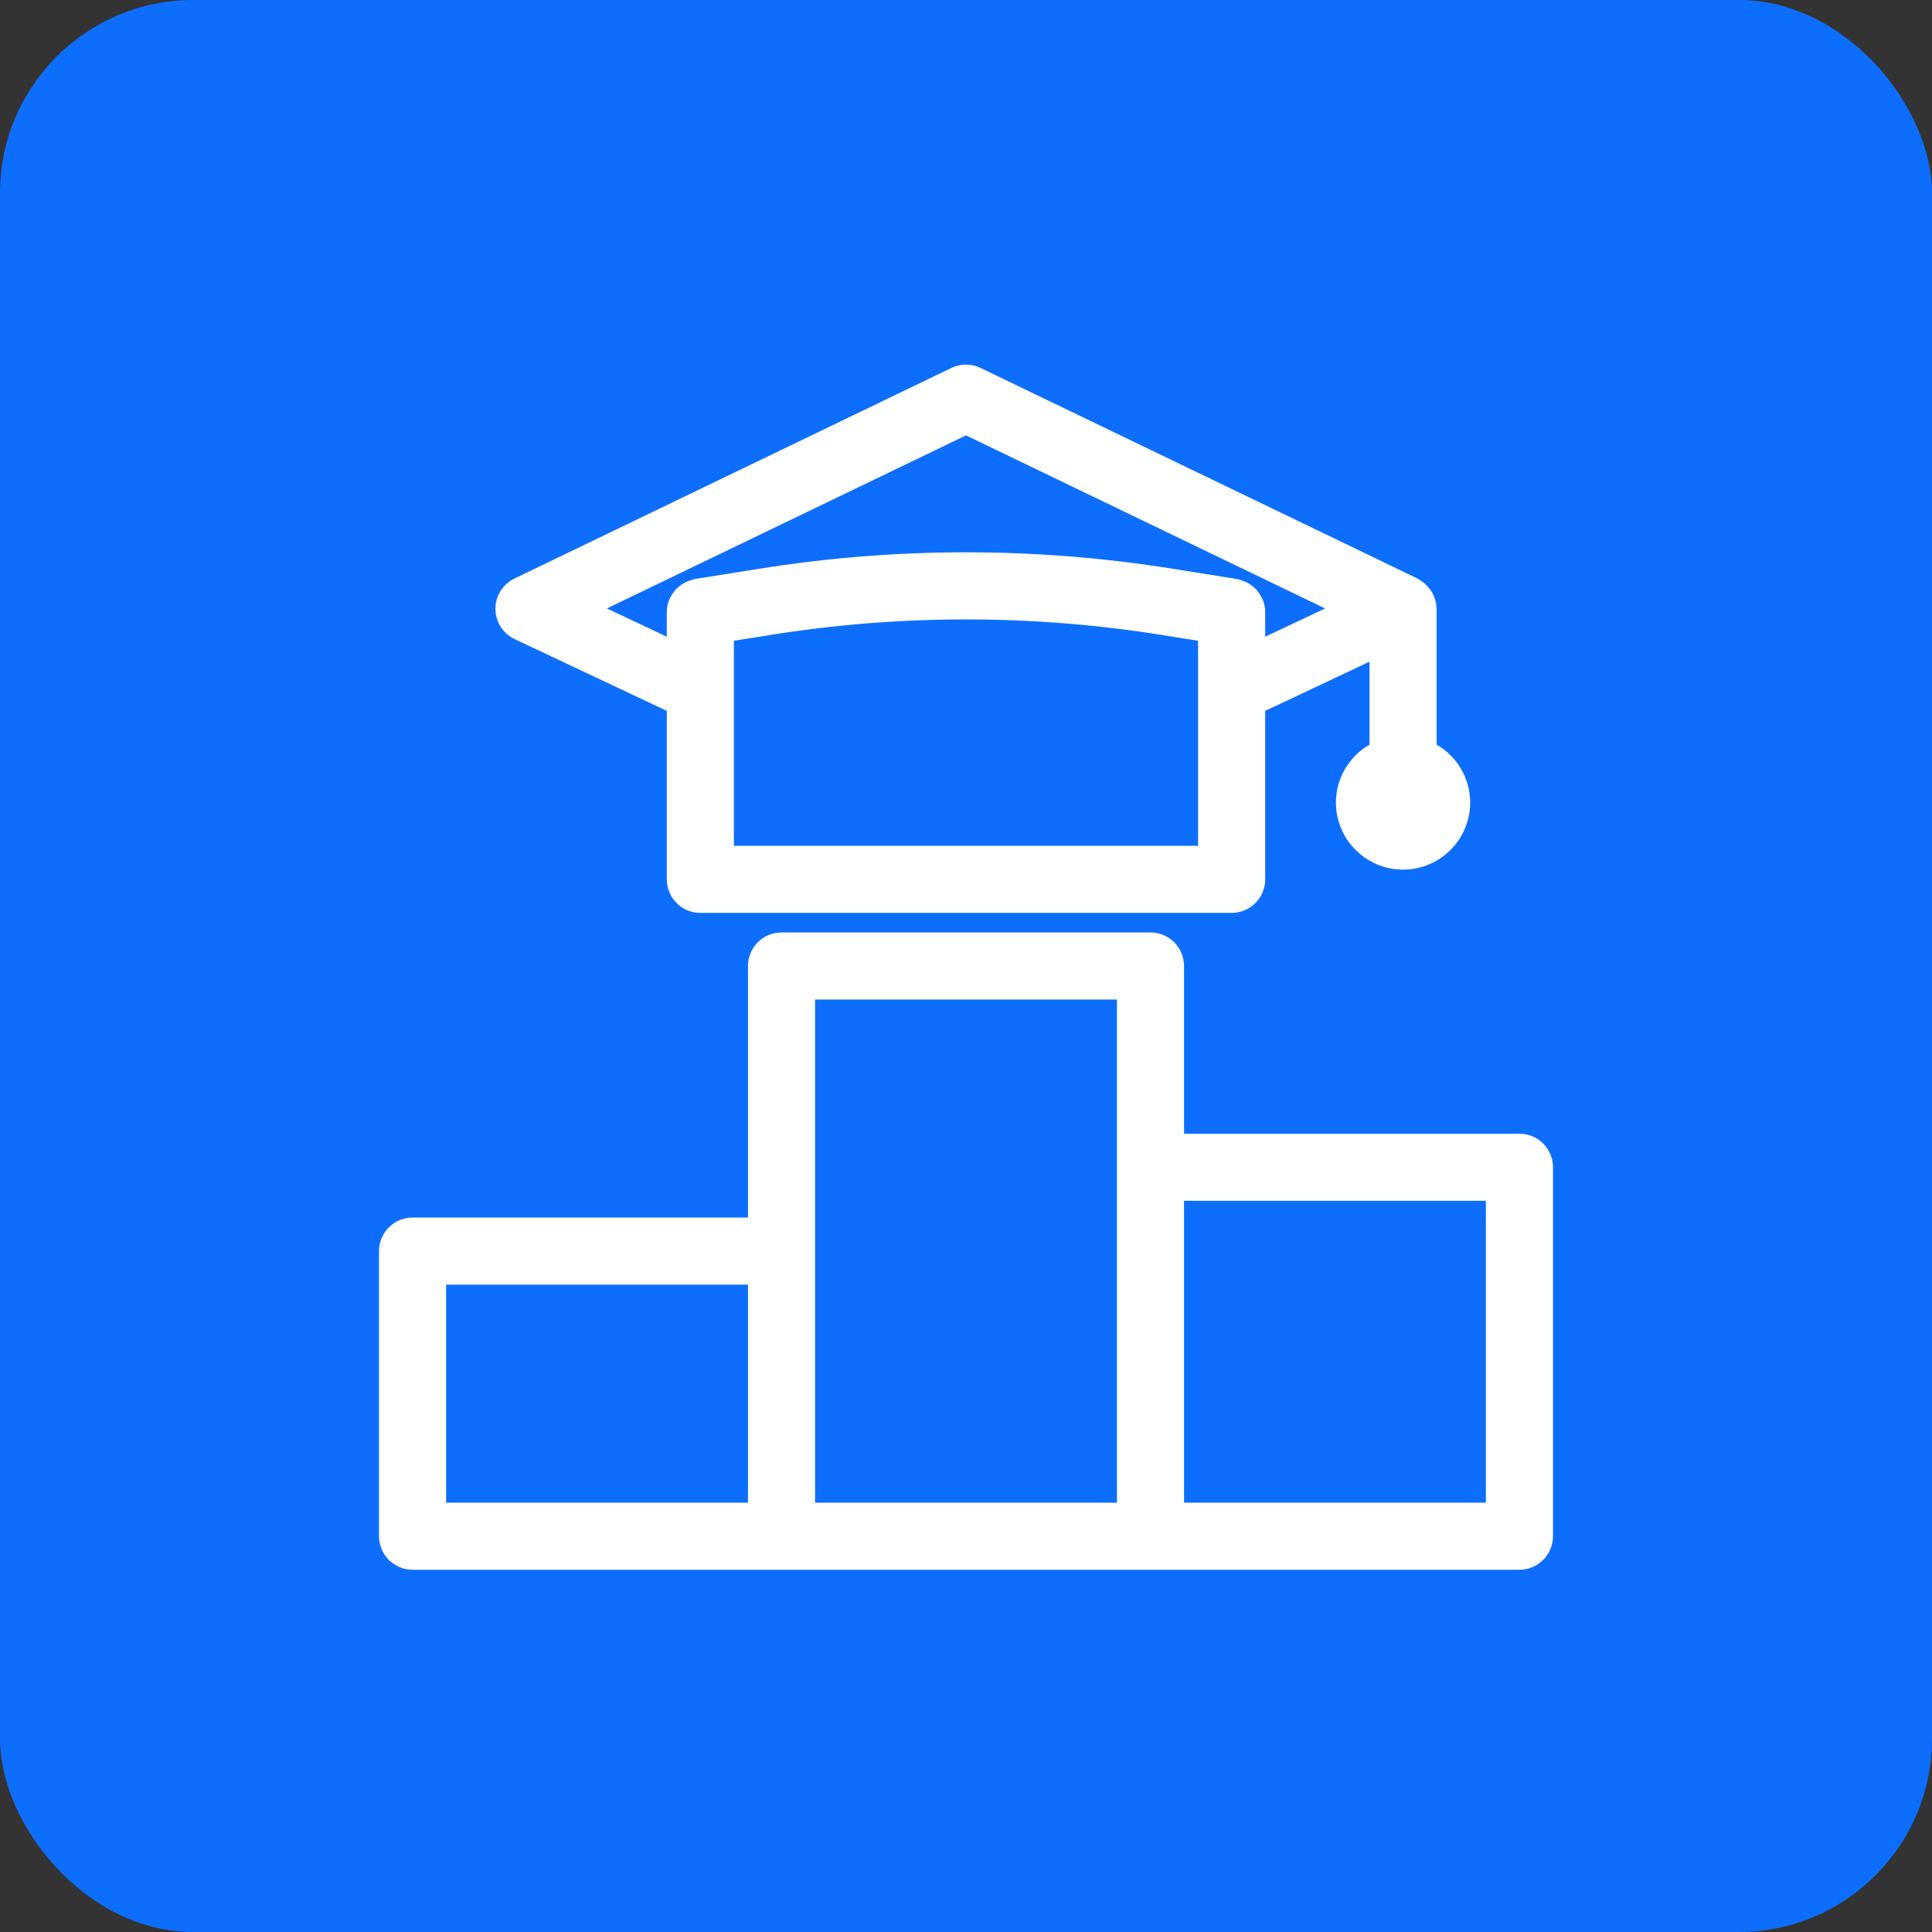 <!DOCTYPE svg PUBLIC "-//W3C//DTD SVG 1.1//EN" "http://www.w3.org/Graphics/SVG/1.1/DTD/svg11.dtd">
<!-- Uploaded to: SVG Repo, www.svgrepo.com, Transformed by: SVG Repo Mixer Tools -->
<svg width="800px" height="800px" viewBox="-4.8 -4.8 57.60 57.60" id="Layer_1" version="1.1" xml:space="preserve" xmlns="http://www.w3.org/2000/svg" xmlns:xlink="http://www.w3.org/1999/xlink" fill="#ffffff" stroke="#ffffff">
<rect x="-4.8" y="-4.8" width="57.60" height="57.60" fill="#333333" stroke="none"/>
<g id="SVGRepo_bgCarrier" stroke-width="0">
<rect x="-4.8" y="-4.8" width="57.60" height="57.60" rx="5.76" fill="#0d6efd" strokewidth="0"/>
</g>
<g id="SVGRepo_tracerCarrier" stroke-linecap="round" stroke-linejoin="round"/>
<g id="SVGRepo_iconCarrier">
<style type="text/css"> .st0{fill:#ffffff;} </style>
<path class="st0" d="M10.756,13.802l4.824,2.275v5.34c0,0.276,0.224,0.5,0.5,0.5h15.84c0.276,0,0.5-0.224,0.5-0.5v-5.34l4.11-1.938 v3.578c-0.581,0.207-1.001,0.757-1.001,1.409c0,0.828,0.673,1.501,1.501,1.501c0.828,0,1.501-0.673,1.501-1.501 c0-0.652-0.42-1.202-1.001-1.409V13.35c0-0.088-0.029-0.166-0.068-0.238c-0.01-0.019-0.022-0.034-0.035-0.051 c-0.043-0.059-0.095-0.107-0.159-0.142c-0.008-0.005-0.012-0.015-0.021-0.019l-13.03-6.28c-0.138-0.066-0.297-0.066-0.435,0 l-13.03,6.28c-0.173,0.083-0.284,0.26-0.283,0.452C10.471,13.545,10.582,13.72,10.756,13.802z M31.42,20.917H16.58V15.76v-1.883 l1.459-0.233c3.955-0.636,7.966-0.636,11.921,0l1.459,0.233v1.883V20.917z M37.03,19.627c-0.276,0-0.501-0.225-0.501-0.501 s0.225-0.501,0.501-0.501s0.501,0.225,0.501,0.501S37.306,19.627,37.03,19.627z M24,7.625l11.868,5.72l-3.448,1.626V13.45 c0-0.065-0.014-0.127-0.037-0.185c-0.008-0.02-0.022-0.037-0.033-0.056c-0.019-0.035-0.039-0.068-0.066-0.097 c-0.017-0.018-0.037-0.031-0.057-0.047c-0.028-0.023-0.057-0.044-0.09-0.06c-0.024-0.012-0.049-0.018-0.075-0.026 c-0.022-0.007-0.041-0.019-0.065-0.023l-1.879-0.3c-4.062-0.653-8.179-0.653-12.239,0l-1.88,0.3 c-0.023,0.004-0.042,0.016-0.064,0.023c-0.026,0.008-0.051,0.014-0.075,0.026c-0.033,0.016-0.061,0.038-0.089,0.06 c-0.019,0.016-0.04,0.029-0.057,0.047c-0.027,0.029-0.046,0.063-0.065,0.097c-0.011,0.019-0.025,0.035-0.033,0.056 c-0.023,0.058-0.037,0.119-0.037,0.185v1.521l-3.448-1.626L24,7.625z"/>
<path class="st0" d="M7.5,41.5h11h11h11c0.276,0,0.5-0.224,0.5-0.5V30c0-0.276-0.224-0.5-0.5-0.5H30V24c0-0.276-0.224-0.5-0.5-0.5 h-11c-0.276,0-0.5,0.224-0.5,0.5v8H7.5C7.224,32,7,32.224,7,32.5V41C7,41.276,7.224,41.5,7.5,41.5z M40,30.5v10H30v-10H40z M19,24.5 h10V30v10.5H19v-8V24.5z M8,33h10v7.5H8V33z"/>
</g>
</svg>